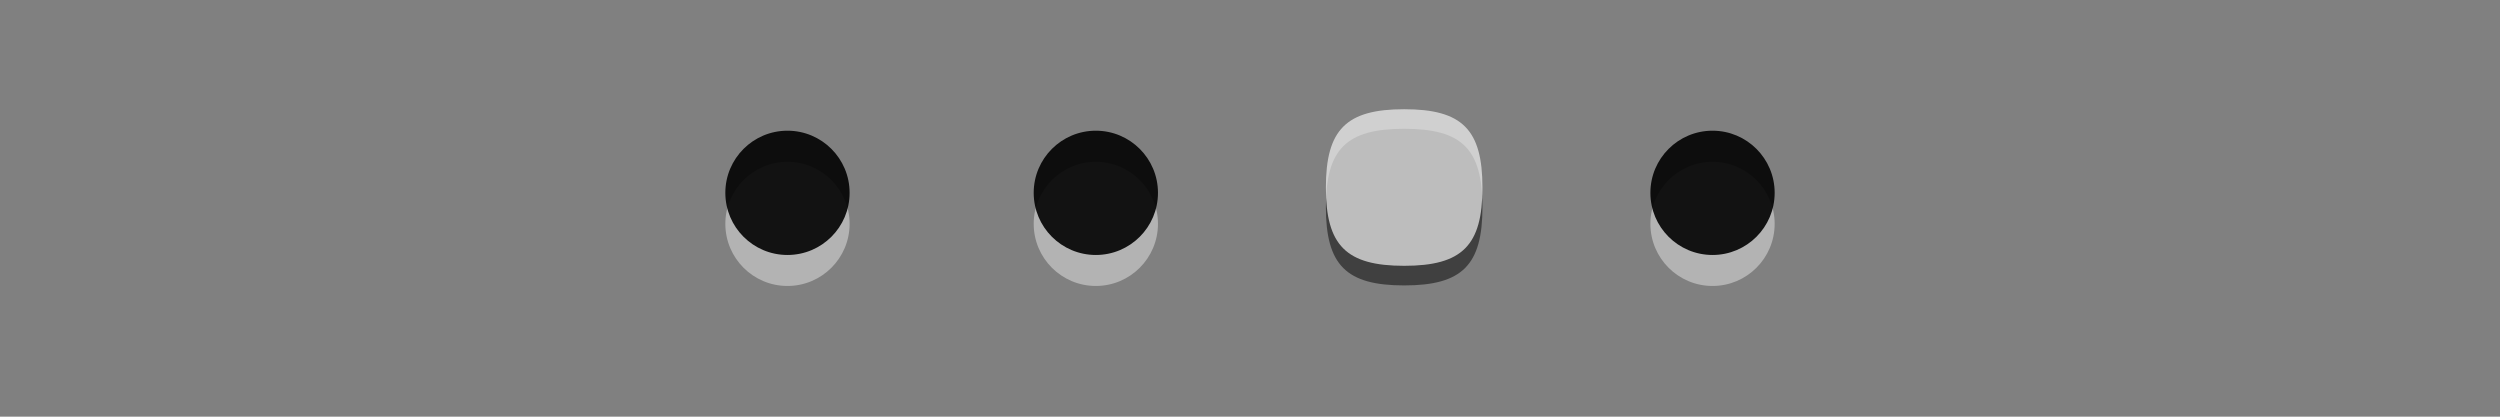 <?xml version="1.0" encoding="utf-8"?>
<!-- Generator: Adobe Illustrator 17.1.0, SVG Export Plug-In . SVG Version: 6.00 Build 0)  -->
<!DOCTYPE svg PUBLIC "-//W3C//DTD SVG 1.1//EN" "http://www.w3.org/Graphics/SVG/1.1/DTD/svg11.dtd">
<svg version="1.1" id="图层_1" xmlns="http://www.w3.org/2000/svg" xmlns:xlink="http://www.w3.org/1999/xlink" x="0px" y="0px"
	 width="96px" height="16px" viewBox="0 0 96 16" enable-background="new 0 0 96 16" xml:space="preserve">
<rect x="0" y="0" width="96" height="16" fill="#808080" stroke="none"/>
<g>
	<g>
		<circle fill="#FFFFFF" fill-opacity="0.4" cx="30.239" cy="8.595" r="2.386"/>
		<circle fill-opacity="0.9" cx="30.239" cy="7.405" r="2.386"/>
	</g>
	<rect x="26.239" y="4" fill="none" width="8" height="8"/>
</g>
<g>
	<g>
		<circle fill="#FFFFFF" fill-opacity="0.4" cx="42.08" cy="8.595" r="2.386"/>
		<circle fill-opacity="0.9" cx="42.08" cy="7.405" r="2.386"/>
	</g>
	<rect x="38.08" y="4" fill="none" width="8" height="8"/>
</g>
<g>
	<g>
		<circle fill="#FFFFFF" fill-opacity="0.4" cx="65.761" cy="8.595" r="2.386"/>
		<circle fill-opacity="0.9" cx="65.761" cy="7.405" r="2.386"/>
	</g>
	<rect x="61.761" y="4" fill="none" width="8" height="8"/>
</g>
<path fill-opacity="0.5" d="M56.926,7.954c0,2.226-0.777,3.006-3.006,3.006c-2.225,0-3.006-0.78-3.006-3.006
	c0-2.229,0.782-3.009,3.006-3.009C56.15,4.945,56.926,5.724,56.926,7.954z"/>
<path fill="#F2F2F2" fill-opacity="0.7" d="M56.926,7.201c0,2.227-0.777,3.006-3.006,3.006c-2.225,0-3.006-0.779-3.006-3.006
	c0-2.228,0.782-3.007,3.006-3.007C56.15,4.194,56.926,4.973,56.926,7.201z"/>
<rect x="49.92" y="4" fill="none" width="8" height="8"/>
<rect fill="none" width="96" height="16"/>
</svg>
